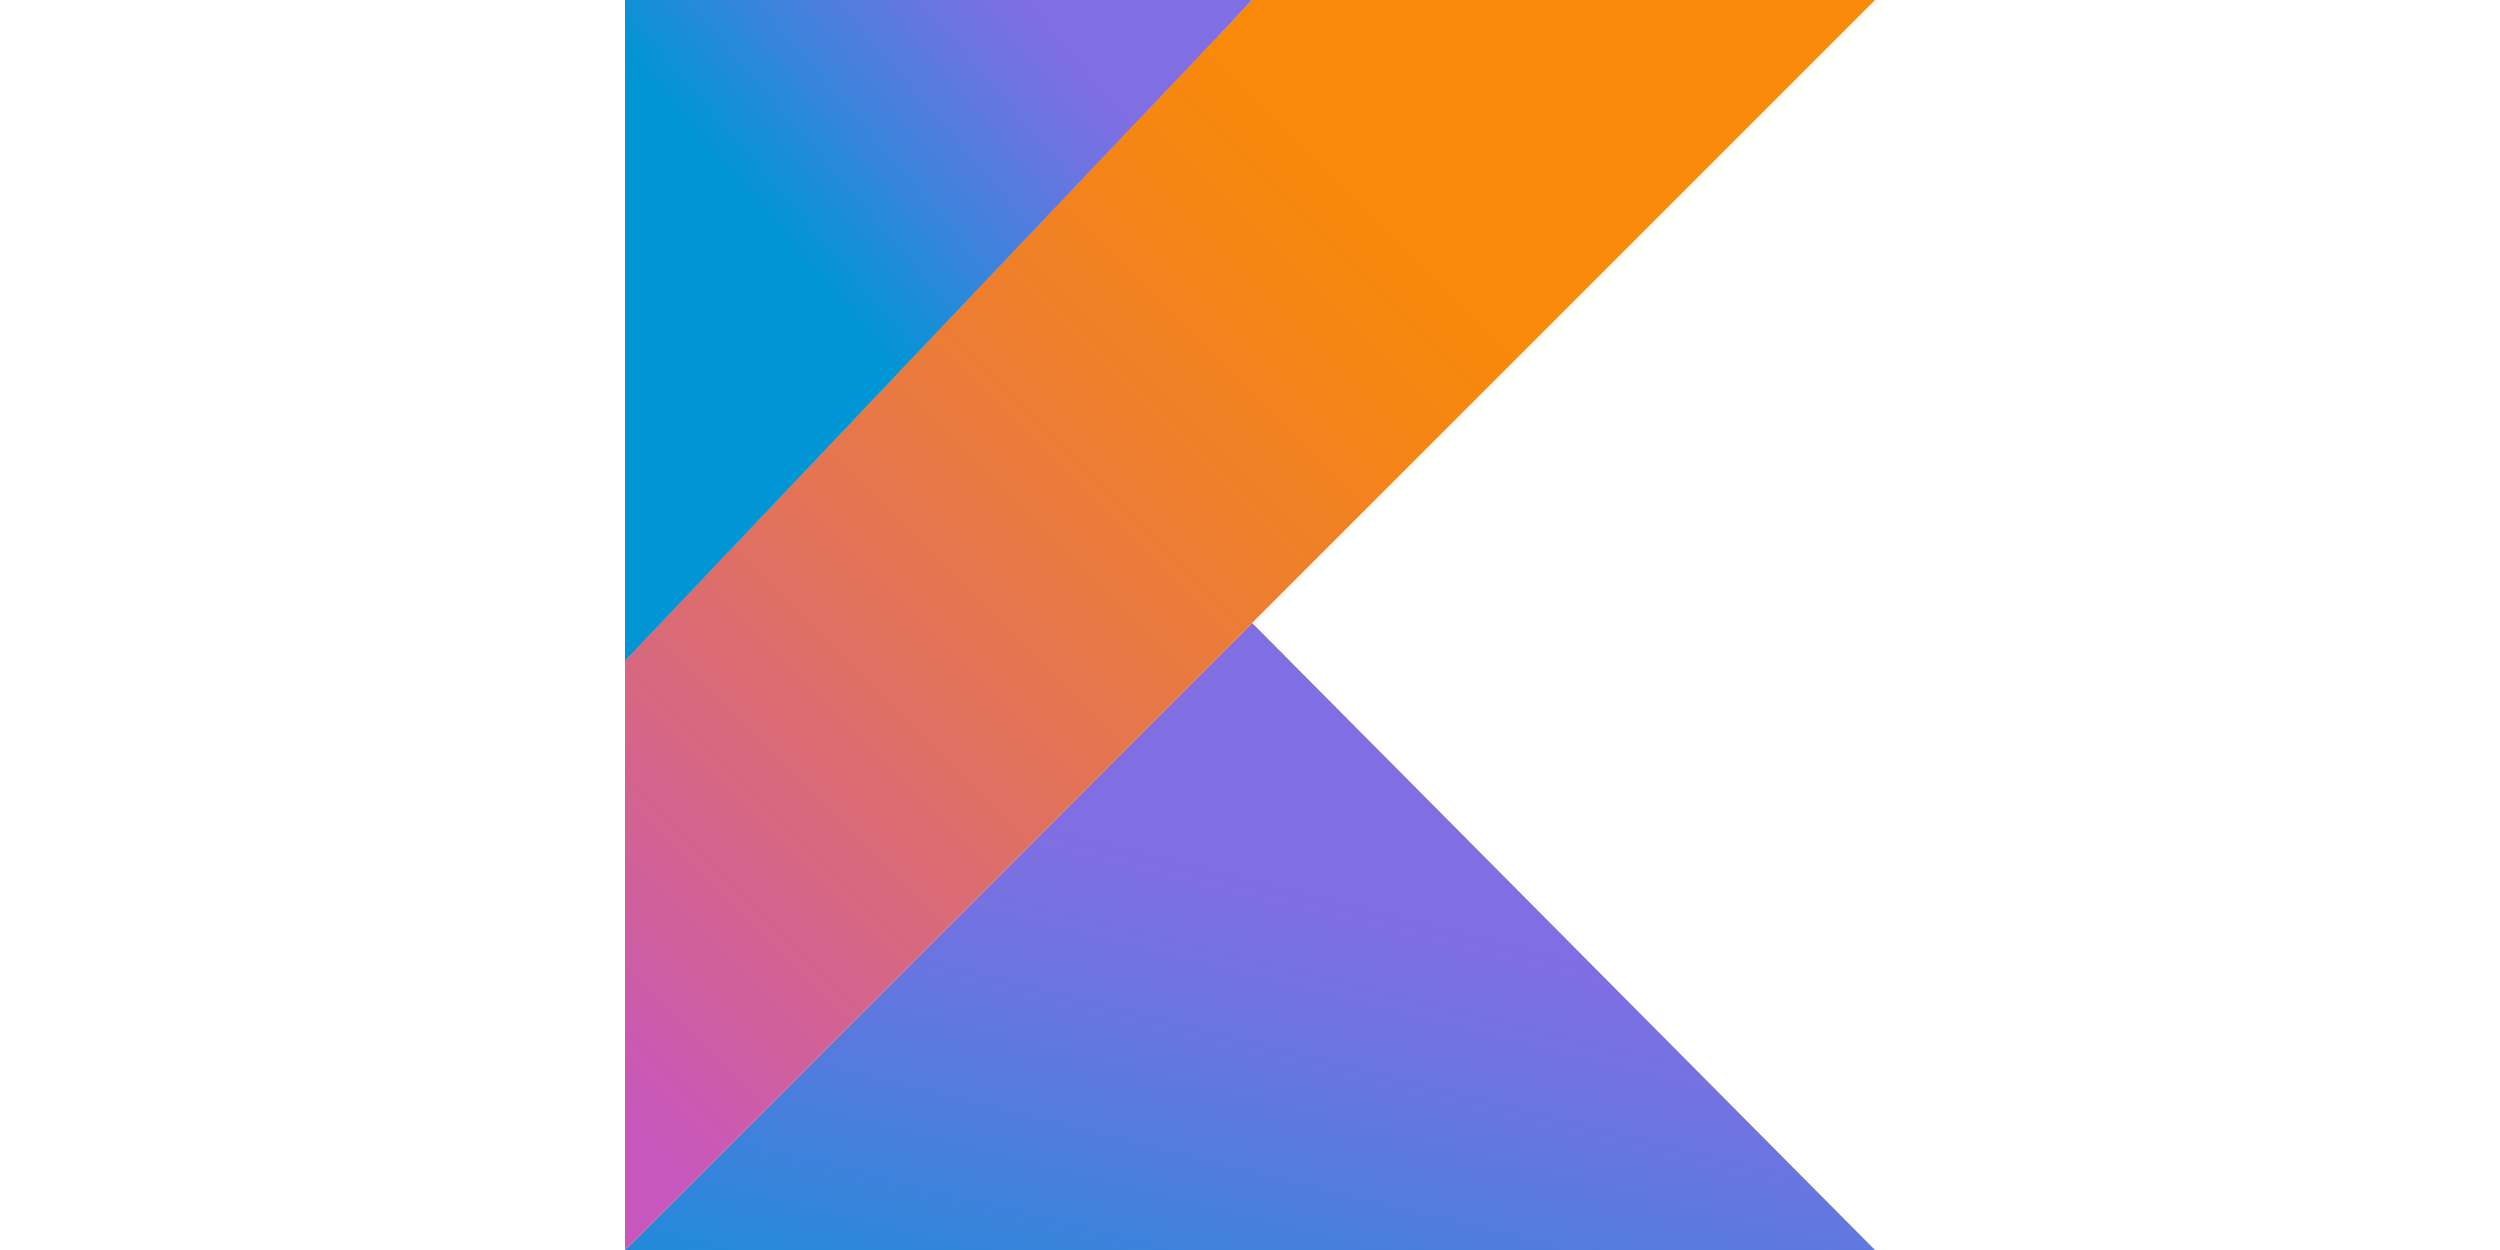 <?xml version="1.0" encoding="UTF-8"?>
<svg width="100px" height="50px" viewBox="0 0 256 256" version="1.1" xmlns="http://www.w3.org/2000/svg" xmlns:xlink="http://www.w3.org/1999/xlink">
    <!-- Generator: Sketch 52 (66869) - http://www.bohemiancoding.com/sketch -->
    <title>kotlin</title>
    <desc>Created with Sketch.</desc>
    <defs>
        <linearGradient x1="26.599%" y1="146.559%" x2="73.845%" y2="52.381%" id="linearGradient-1">
            <stop stop-color="#0095D5" offset="9.677%"></stop>
            <stop stop-color="#238AD9" offset="30.07%"></stop>
            <stop stop-color="#557BDE" offset="62.11%"></stop>
            <stop stop-color="#7472E2" offset="86.43%"></stop>
            <stop stop-color="#806EE3" offset="100%"></stop>
        </linearGradient>
        <linearGradient x1="13.984%" y1="37.105%" x2="68.682%" y2="-13.554%" id="linearGradient-2">
            <stop stop-color="#0095D5" offset="11.83%"></stop>
            <stop stop-color="#3C83DC" offset="41.78%"></stop>
            <stop stop-color="#6D74E1" offset="69.62%"></stop>
            <stop stop-color="#806EE3" offset="83.33%"></stop>
        </linearGradient>
        <linearGradient x1="-16.836%" y1="91.94%" x2="76.219%" y2="-1.116%" id="linearGradient-3">
            <stop stop-color="#C757BC" offset="10.75%"></stop>
            <stop stop-color="#D0609A" offset="21.38%"></stop>
            <stop stop-color="#E1725C" offset="42.54%"></stop>
            <stop stop-color="#EE7E2F" offset="60.48%"></stop>
            <stop stop-color="#F58613" offset="74.3%"></stop>
            <stop stop-color="#F88909" offset="82.32%"></stop>
        </linearGradient>
    </defs>
    <g id="Page-1" stroke="none" stroke-width="1" fill="none" fill-rule="evenodd">
        <g id="kotlin">
            <polygon id="Path" fill="url(#linearGradient-1)" points="0 256 128.427 127.573 256 256"></polygon>
            <polygon id="Path" fill="url(#linearGradient-2)" points="0 0 128.427 0 0 138.667"></polygon>
            <polygon id="Path" fill="url(#linearGradient-3)" points="128.427 0 0 135.253 0 256 128.427 127.573 256 0"></polygon>
        </g>
    </g>
</svg>
